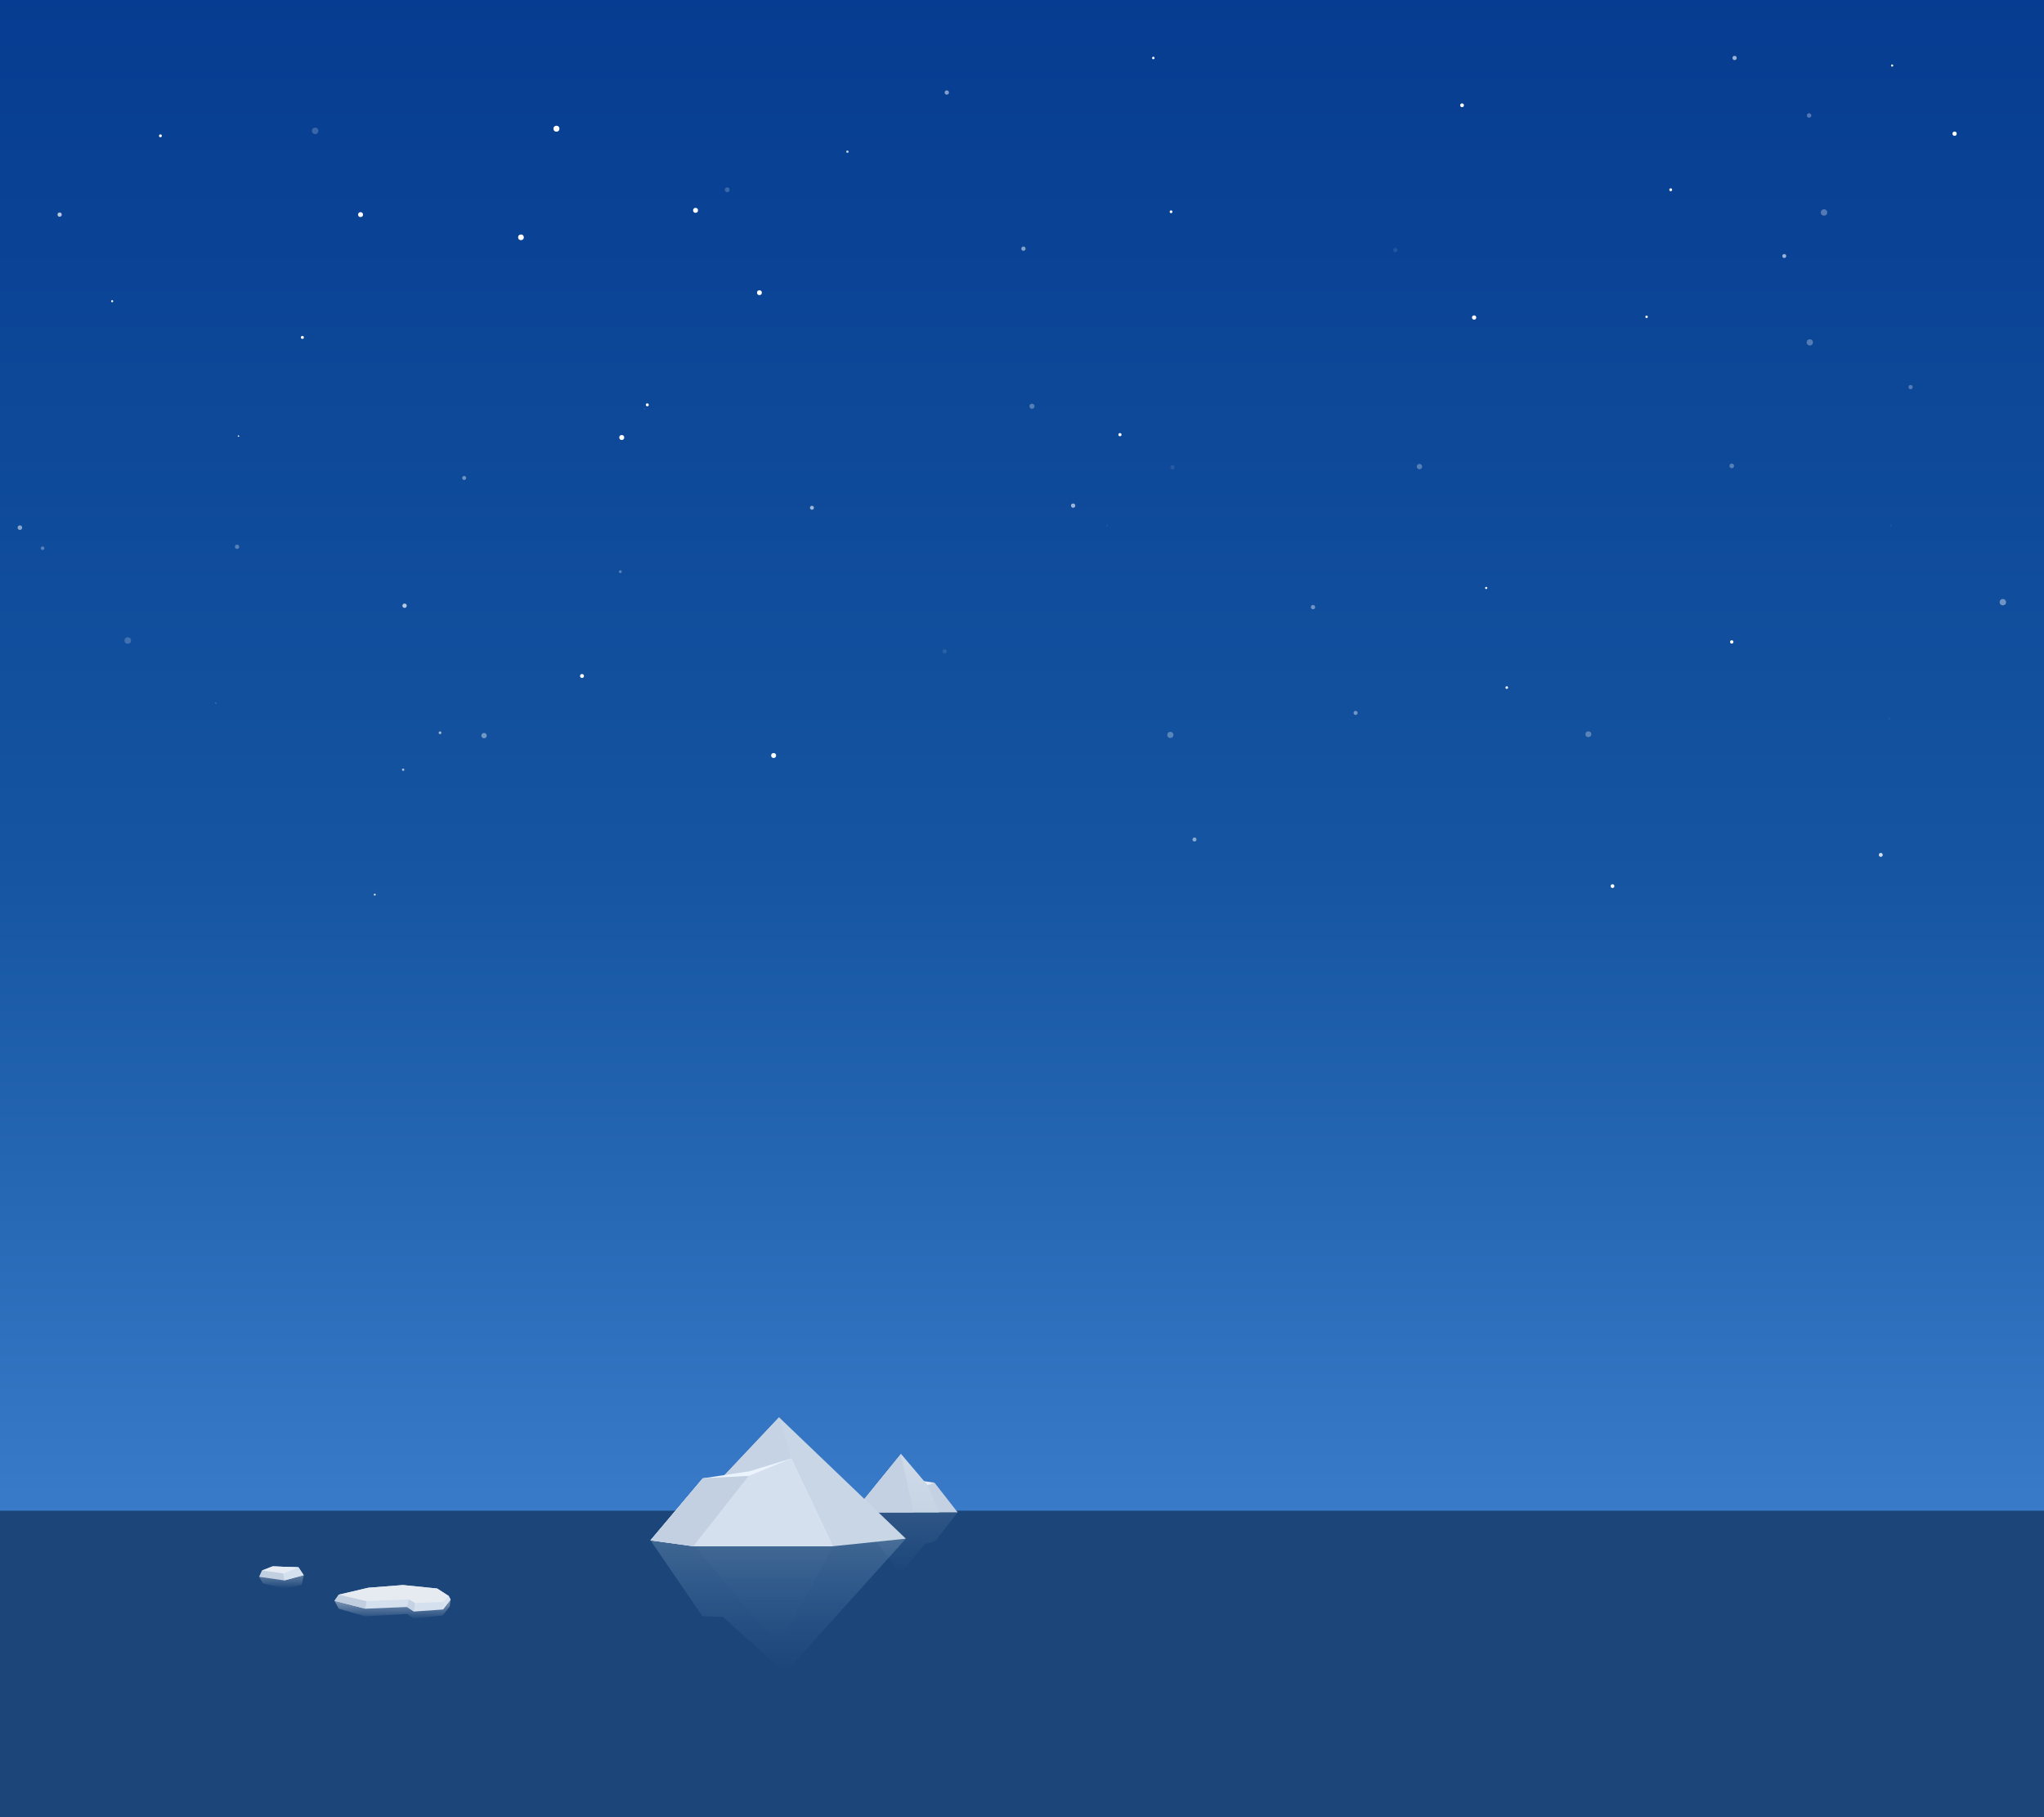<?xml version="1.0" encoding="utf-8"?>
<!-- Generator: Adobe Illustrator 17.0.0, SVG Export Plug-In . SVG Version: 6.00 Build 0)  -->
<!DOCTYPE svg PUBLIC "-//W3C//DTD SVG 1.1//EN" "http://www.w3.org/Graphics/SVG/1.1/DTD/svg11.dtd">
<svg version="1.1" id="Layer_1" xmlns="http://www.w3.org/2000/svg" xmlns:xlink="http://www.w3.org/1999/xlink" x="0px" y="0px"
	 width="2160px" height="1920px" viewBox="0 0 2160 1920" enable-background="new 0 0 2160 1920" xml:space="preserve">
<rect x="0" y="0" width="2160" height="1920" fill="#333333" stroke="none"/>
<linearGradient id="SVGID_1_" gradientUnits="userSpaceOnUse" x1="1104" y1="1062.501" x2="1104" y2="2992.501" gradientTransform="matrix(1 0 0 -1 -24 2982.5)">
	<stop  offset="2.790179e-04" style="stop-color:#4A8DDB"/>
	<stop  offset="0.514" style="stop-color:#1555A1"/>
	<stop  offset="1" style="stop-color:#063C91"/>
</linearGradient>
<rect x="-5" y="-10.001" fill="url(#SVGID_1_)" width="2170" height="1930"/>
<rect x="-7" y="1596.167" fill="#1C467A" width="2170" height="328.5"/>
<g>
	<polygon fill="#E7EDF6" points="987.58,1566.618 975.407,1564.797 980.747,1570.831 	"/>
	<polygon fill="#C3D1E2" points="902.016,1597.933 952.08,1536.304 980.08,1569.304 987.58,1566.618 1012.016,1597.933 	"/>
	<linearGradient id="SVGID_2_" gradientUnits="userSpaceOnUse" x1="947.298" y1="1597.933" x2="947.298" y2="1536.304">
		<stop  offset="0" style="stop-color:#C6D4E4"/>
		<stop  offset="1" style="stop-color:#CFDBE9"/>
	</linearGradient>
	<polygon fill="url(#SVGID_2_)" points="902.016,1597.933 952.08,1536.304 980.08,1569.304 992.58,1597.933 	"/>
	<polygon fill="#C3D1E2" points="902.016,1597.933 952.08,1536.304 965.08,1597.933 	"/>
	<linearGradient id="SVGID_3_" gradientUnits="userSpaceOnUse" x1="957.016" y1="1662.683" x2="957.016" y2="1597.933">
		<stop  offset="0.004" style="stop-color:#FFFFFF;stop-opacity:0"/>
		<stop  offset="1" style="stop-color:#FFFFFF;stop-opacity:0.4"/>
	</linearGradient>
	<polygon opacity="0.2" fill="url(#SVGID_3_)" points="902.016,1597.933 951.83,1662.683 976.579,1631.683 988.329,1628.183 
		1012.016,1597.933 	"/>
</g>
<g>
	<circle opacity="0.2" fill="#FFFFFF" enable-background="new    " cx="333.025" cy="138.25" r="3.421"/>
	<circle opacity="0.5" fill="#FFFFFF" enable-background="new    " cx="1081.525" cy="262.75" r="2.25"/>
	<circle opacity="0.2" fill="#FFFFFF" enable-background="new    " cx="768.525" cy="200.5" r="2.506"/>
	<circle fill="#FFFFFF" cx="1765.525" cy="200.5" r="1.5"/>
	<circle opacity="0.3" fill="#FFFFFF" enable-background="new    " cx="1500.025" cy="493" r="2.812"/>
	<circle fill="#FFFFFF" cx="169.525" cy="143.5" r="1.5"/>
	<circle opacity="0.6" fill="#FFFFFF" enable-background="new    " cx="858.025" cy="536.5" r="2.062"/>
	<circle opacity="0.4" fill="#FFFFFF" enable-background="new    " cx="490.525" cy="505" r="2.1"/>
	<circle fill="#FFFFFF" cx="319.525" cy="356.5" r="1.595"/>
	<circle opacity="0.5" fill="#FFFFFF" enable-background="new    " cx="21.025" cy="557.5" r="2.396"/>
	<circle opacity="0.7" fill="#FFFFFF" enable-background="new    " cx="427.525" cy="640" r="2.28"/>
	<circle fill="#FFFFFF" cx="588.025" cy="136" r="3.148"/>
	<circle opacity="0.4" fill="#FFFFFF" enable-background="new    " cx="1387.525" cy="641.5" r="2.25"/>
	<circle opacity="0.3" fill="#FFFFFF" enable-background="new    " cx="655.525" cy="604" r="1.5"/>
	<circle opacity="0.3" fill="#FFFFFF" enable-background="new    " cx="2019.025" cy="409" r="2.197"/>
	<circle opacity="0.3" fill="#FFFFFF" enable-background="new    " cx="1911.775" cy="122" r="2.35"/>
	<circle fill="#FFFFFF" cx="1740.025" cy="334.75" r="1.28"/>
	<circle fill="#FFFFFF" cx="1545.025" cy="111.25" r="1.977"/>
	<circle fill="#FFFFFF" cx="1237.525" cy="223.75" r="1.447"/>
	<circle fill="#FFFFFF" cx="802.525" cy="309.25" r="2.576"/>
	<circle fill="#FFFFFF" cx="550.525" cy="250.75" r="3"/>
	<circle fill="#FFFFFF" cx="252.025" cy="460.75" r="0.75"/>
	<circle fill="#FFFFFF" cx="118.525" cy="318.25" r="1.081"/>
	<circle opacity="0.3" fill="#FFFFFF" enable-background="new    " cx="45.025" cy="579.25" r="1.899"/>
	<circle fill="#FFFFFF" cx="1218.775" cy="61.25" r="1.312"/>
	<circle fill="#FFFFFF" cx="615.025" cy="714.25" r="2.071"/>
	<circle opacity="0.4" fill="#FFFFFF" enable-background="new    " cx="511.525" cy="777.25" r="2.809"/>
	<circle opacity="0.7" fill="#FFFFFF" enable-background="new    " cx="895.525" cy="160.25" r="1.312"/>
	<circle opacity="0.2" fill="#FFFFFF" enable-background="new    " cx="228.025" cy="742.75" r="0.75"/>
	<circle opacity="0.6" fill="#FFFFFF" enable-background="new    " cx="426.025" cy="813.25" r="1.285"/>
	<circle opacity="0.6" fill="#FFFFFF" enable-background="new    " cx="465.025" cy="774.25" r="1.441"/>
	<circle fill="#FFFFFF" cx="817.525" cy="798.25" r="2.624"/>
	<circle opacity="0.8" fill="#FFFFFF" enable-background="new    " cx="396.025" cy="945.25" r="1.043"/>
	<circle fill="#FFFFFF" cx="1704.025" cy="936.25" r="1.969"/>
	<circle opacity="0.8" fill="#FFFFFF" enable-background="new    " cx="1987.525" cy="903.25" r="2.075"/>
	<circle opacity="0.9" fill="#FFFFFF" enable-background="new    " cx="1592.275" cy="726.5" r="1.406"/>
	<circle fill="#FFFFFF" cx="381.025" cy="226.75" r="2.613"/>
	<circle opacity="0.5" fill="#FFFFFF" enable-background="new    " cx="1262.275" cy="887" r="2.109"/>
	<circle opacity="0.4" fill="#FFFFFF" enable-background="new    " cx="1432.525" cy="753.25" r="2.132"/>
	<circle fill="#FFFFFF" cx="1830.025" cy="678.25" r="1.758"/>
	<circle opacity="0.1" fill="#FFFFFF" enable-background="new    " cx="1996.525" cy="759.25" r="0.75"/>
	<circle opacity="0.1" fill="#FFFFFF" enable-background="new    " cx="1998.025" cy="555.25" r="0.75"/>
	<circle opacity="0.3" fill="#FFFFFF" enable-background="new    " cx="1912.525" cy="361.75" r="3.291"/>
	<circle opacity="0.3" fill="#FFFFFF" enable-background="new    " cx="1830.025" cy="492.25" r="2.438"/>
	<circle fill="#FFFFFF" cx="1999.525" cy="69.25" r="1.125"/>
	<circle opacity="0.6" fill="#FFFFFF" enable-background="new    " cx="1885.525" cy="270.5" r="2.062"/>
	<circle fill="#FFFFFF" cx="657.025" cy="462.25" r="2.625"/>
	<circle fill="#FFFFFF" cx="1183.525" cy="459.25" r="1.676"/>
	<circle opacity="0.1" fill="#FFFFFF" enable-background="new    " cx="1170.025" cy="555.25" r="0.75"/>
	<circle opacity="0.3" fill="#FFFFFF" enable-background="new    " cx="1090.525" cy="429.25" r="2.672"/>
	<circle opacity="0.1" fill="#FFFFFF" enable-background="new    " cx="681.025" cy="432.25" r="0.75"/>
	<circle fill="#FFFFFF" cx="735.025" cy="222.25" r="2.625"/>
	<circle fill="#FFFFFF" cx="1570.525" cy="621.25" r="1.141"/>
	<circle fill="#FFFFFF" cx="684.025" cy="427.75" r="1.555"/>
	<circle opacity="0.1" fill="#FFFFFF" enable-background="new    " cx="1474.525" cy="264.25" r="2.25"/>
	<circle fill="#FFFFFF" cx="1557.775" cy="335.5" r="2.25"/>
	<circle opacity="0.3" fill="#FFFFFF" enable-background="new    " cx="1927.525" cy="224.5" r="3.375"/>
	<circle opacity="0.1" fill="#FFFFFF" enable-background="new    " cx="998.275" cy="688.25" r="2.25"/>
	<circle opacity="0.6" fill="#FFFFFF" enable-background="new    " cx="1134.025" cy="534.25" r="2.25"/>
	<circle opacity="0.2" fill="#FFFFFF" enable-background="new    " cx="135.025" cy="676.75" r="3.445"/>
	<circle opacity="0.3" fill="#FFFFFF" enable-background="new    " cx="250.525" cy="577.75" r="2.25"/>
	<circle opacity="0.1" fill="#FFFFFF" enable-background="new    " cx="1239.025" cy="493.75" r="2.25"/>
	<circle opacity="0.3" fill="#FFFFFF" enable-background="new    " cx="1678.525" cy="775.75" r="3.083"/>
	<circle opacity="0.6" fill="#FFFFFF" enable-background="new    " cx="1833.025" cy="61.25" r="2.25"/>
	<circle opacity="0.3" fill="#FFFFFF" enable-background="new    " cx="1236.775" cy="776.5" r="3.249"/>
	<circle opacity="0.4" fill="#FFFFFF" enable-background="new    " cx="2116.525" cy="636.25" r="3.375"/>
	<circle opacity="0.5" fill="#FFFFFF" enable-background="new    " cx="1000.525" cy="97.75" r="2.25"/>
	<circle opacity="0.7" fill="#FFFFFF" enable-background="new    " cx="63.025" cy="226.75" r="2.25"/>
	<circle fill="#FFFFFF" cx="2065.525" cy="141.25" r="2.25"/>
</g>
<g>
	<linearGradient id="SVGID_4_" gradientUnits="userSpaceOnUse" x1="822.334" y1="1767.499" x2="822.334" y2="1611.501">
		<stop  offset="0" style="stop-color:#7FC0FF;stop-opacity:0"/>
		<stop  offset="0.988" style="stop-color:#EBFFFF;stop-opacity:0.2"/>
	</linearGradient>
	<polygon fill="url(#SVGID_4_)" points="687.39,1627.491 742.116,1707.499 764.116,1708.499 829.616,1767.5 957.278,1625.741 
		813.115,1611.5 	"/>
	<linearGradient id="SVGID_5_" gradientUnits="userSpaceOnUse" x1="806.865" y1="1738.5" x2="806.865" y2="1631">
		<stop  offset="0" style="stop-color:#FFFFFF;stop-opacity:0"/>
		<stop  offset="0.975" style="stop-color:#FFFFFF;stop-opacity:0.02"/>
		<stop  offset="1" style="stop-color:#FFFFFF;stop-opacity:0.04"/>
	</linearGradient>
	<polygon fill="url(#SVGID_5_)" points="731.615,1631 823.116,1738.5 882.115,1631 	"/>
	<g>
		<polygon fill="#C8D6E6" points="761.003,1563.491 823.253,1497.491 957.278,1625.741 880.115,1633.741 841.503,1563.491 		"/>
		<polygon fill="#C5D3E5" points="761.003,1563.491 823.253,1497.491 839.115,1550.167 880.115,1633.741 841.503,1563.491 		"/>
		<polygon fill="#EBF3FD" points="687.39,1627.491 742.615,1561.991 792.115,1554.491 836.115,1540.991 880.115,1633.741 
			733.615,1633.741 		"/>
		<polygon fill="#D5E0EE" points="687.39,1627.491 742.615,1561.991 791.115,1559.491 836.115,1540.991 880.115,1633.741 
			732.615,1633.741 		"/>
		<polygon fill="#C2D0E1" points="687.39,1627.491 742.615,1561.991 791.115,1559.491 732.615,1633.741 		"/>
	</g>
</g>
<g>
	<linearGradient id="SVGID_6_" gradientUnits="userSpaceOnUse" x1="297.39" y1="1678.335" x2="297.39" y2="1664.335">
		<stop  offset="0.006" style="stop-color:#FFFFFF;stop-opacity:0"/>
		<stop  offset="1" style="stop-color:#FFFFFF;stop-opacity:0.3"/>
	</linearGradient>
	<path fill="url(#SVGID_6_)" d="M273.807,1666.006l3.997,7.079l23.917,5.25c0,0,17-3.583,17.083-3.833
		c0.083-0.25,2.17-10.167,2.17-10.167L273.807,1666.006z"/>
	<polygon fill="#C2CFE0" points="273.807,1666.006 276.807,1659.335 287.974,1655.006 315.474,1656.002 320.974,1664.335 
		300.474,1669.835 	"/>
	<polygon fill="#D5E1EE" points="298.808,1659.335 287.974,1655.006 315.474,1656.002 320.974,1664.335 300.474,1669.835 	"/>
	<polygon fill="#E7ECF4" points="276.807,1659.335 287.974,1655.006 315.474,1656.002 299.574,1662.443 	"/>
</g>
<g>
	<linearGradient id="SVGID_7_" gradientUnits="userSpaceOnUse" x1="414.804" y1="1710.004" x2="414.804" y2="1690.06">
		<stop  offset="0.003" style="stop-color:#FFFFFF;stop-opacity:0.03"/>
		<stop  offset="0.995" style="stop-color:#FFFFFF;stop-opacity:0.45"/>
	</linearGradient>
	<polygon fill="url(#SVGID_7_)" points="353.471,1691.393 357.971,1699.726 385.846,1707.754 430.138,1705.254 437.096,1710.004 
		467.596,1707.008 475.221,1697.379 476.138,1690.06 	"/>
	<polygon fill="#D4E0EE" points="353.471,1691.393 357.971,1684.897 389.304,1677.56 425.804,1674.726 461.971,1678.393 
		474.138,1686.226 476.138,1690.06 468.138,1700.56 437.471,1702.726 430.138,1697.893 386.138,1699.726 	"/>
	<polygon fill="#D9E3EF" points="474.138,1686.226 476.138,1690.06 468.138,1700.56 468.346,1686.129 	"/>
	<polygon fill="#C4D2E3" points="439.096,1688.726 437.471,1702.726 430.138,1697.893 433.096,1686.129 	"/>
	<polygon fill="#C0CEDF" points="353.471,1691.393 357.971,1684.897 387.846,1685.754 386.138,1699.726 	"/>
	<polygon fill="#E6EBF2" points="357.971,1684.897 389.304,1677.56 425.804,1674.726 461.971,1678.393 474.138,1686.226 
		468.138,1692.559 438.471,1693.726 432.138,1689.892 387.138,1691.726 	"/>
</g>
</svg>
